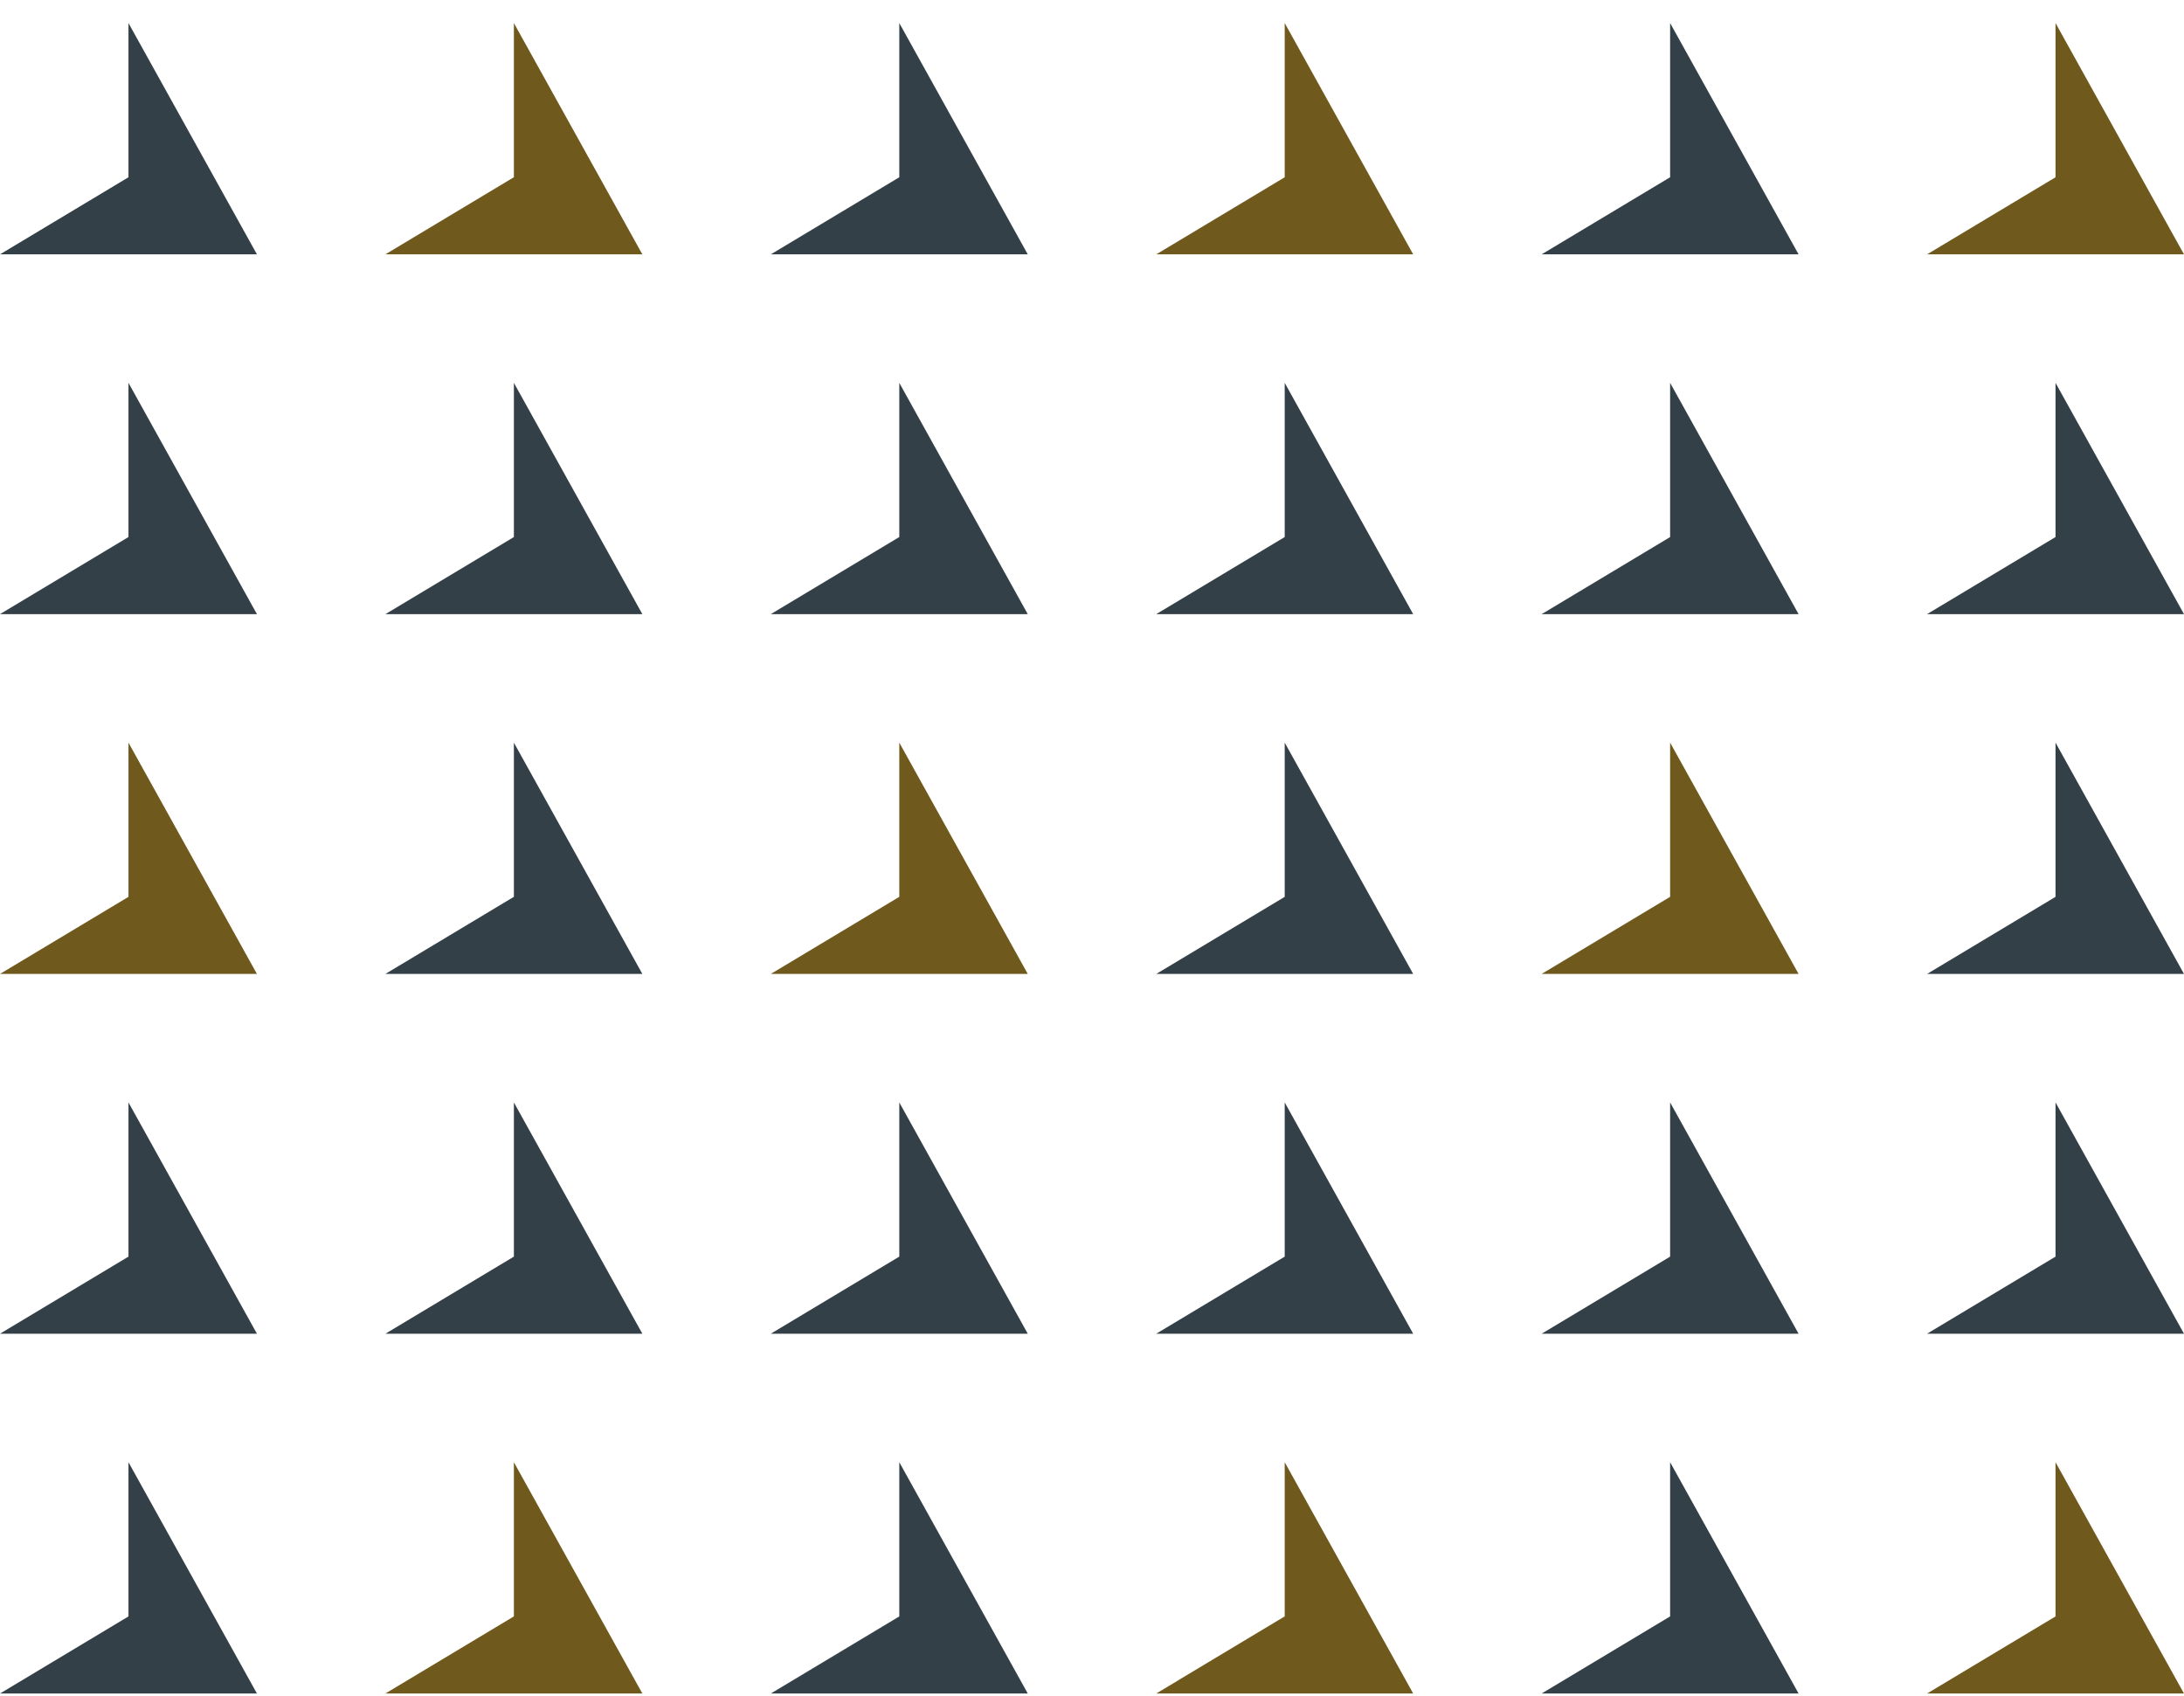 <svg width="85" height="66" viewBox="0 0 85 66" fill="none" xmlns="http://www.w3.org/2000/svg">
<path d="M5 0.897L10 9.897H0L5 6.897V0.897Z" fill="#344048"/>
<path d="M20 0.897L25 9.897H15L20 6.897V0.897Z" fill="#70591C"/>
<path d="M35 0.897L40 9.897H30L35 6.897V0.897Z" fill="#344048"/>
<path d="M65 0.897L70 9.897H60L65 6.897V0.897Z" fill="#344048"/>
<path d="M80 0.897L85 9.897H75L80 6.897V0.897Z" fill="#70591C"/>
<path d="M50 0.897L55 9.897H45L50 6.897V0.897Z" fill="#70591C"/>
<path d="M5 14.897L10 23.897H0L5 20.897V14.897Z" fill="#344048"/>
<path d="M20 14.897L25 23.897H15L20 20.897V14.897Z" fill="#344048"/>
<path d="M35 14.897L40 23.897H30L35 20.897V14.897Z" fill="#344048"/>
<path d="M65 14.897L70 23.897H60L65 20.897V14.897Z" fill="#344048"/>
<path d="M80 14.897L85 23.897H75L80 20.897V14.897Z" fill="#344048"/>
<path d="M50 14.897L55 23.897H45L50 20.897V14.897Z" fill="#344048"/>
<path d="M5 28.897L10 37.897H0L5 34.897V28.897Z" fill="#70591C"/>
<path d="M20 28.897L25 37.897H15L20 34.897V28.897Z" fill="#344048"/>
<path d="M35 28.897L40 37.897H30L35 34.897V28.897Z" fill="#70591C"/>
<path d="M65 28.897L70 37.897H60L65 34.897V28.897Z" fill="#70591C"/>
<path d="M80 28.897L85 37.897H75L80 34.897V28.897Z" fill="#344048"/>
<path d="M50 28.897L55 37.897H45L50 34.897V28.897Z" fill="#344048"/>
<path d="M5 42.897L10 51.897H0L5 48.897V42.897Z" fill="#344048"/>
<path d="M20 42.897L25 51.897H15L20 48.897V42.897Z" fill="#344048"/>
<path d="M35 42.897L40 51.897H30L35 48.897V42.897Z" fill="#344048"/>
<path d="M65 42.897L70 51.897H60L65 48.897V42.897Z" fill="#344048"/>
<path d="M80 42.897L85 51.897H75L80 48.897V42.897Z" fill="#344048"/>
<path d="M50 42.897L55 51.897H45L50 48.897V42.897Z" fill="#344048"/>
<path d="M5 56.897L10 65.897H0L5 62.897V56.897Z" fill="#344048"/>
<path d="M20 56.897L25 65.897H15L20 62.897V56.897Z" fill="#70591C"/>
<path d="M35 56.897L40 65.897H30L35 62.897V56.897Z" fill="#344048"/>
<path d="M65 56.897L70 65.897H60L65 62.897V56.897Z" fill="#344048"/>
<path d="M80 56.897L85 65.897H75L80 62.897V56.897Z" fill="#70591C"/>
<path d="M50 56.897L55 65.897H45L50 62.897V56.897Z" fill="#70591C"/>
</svg>
